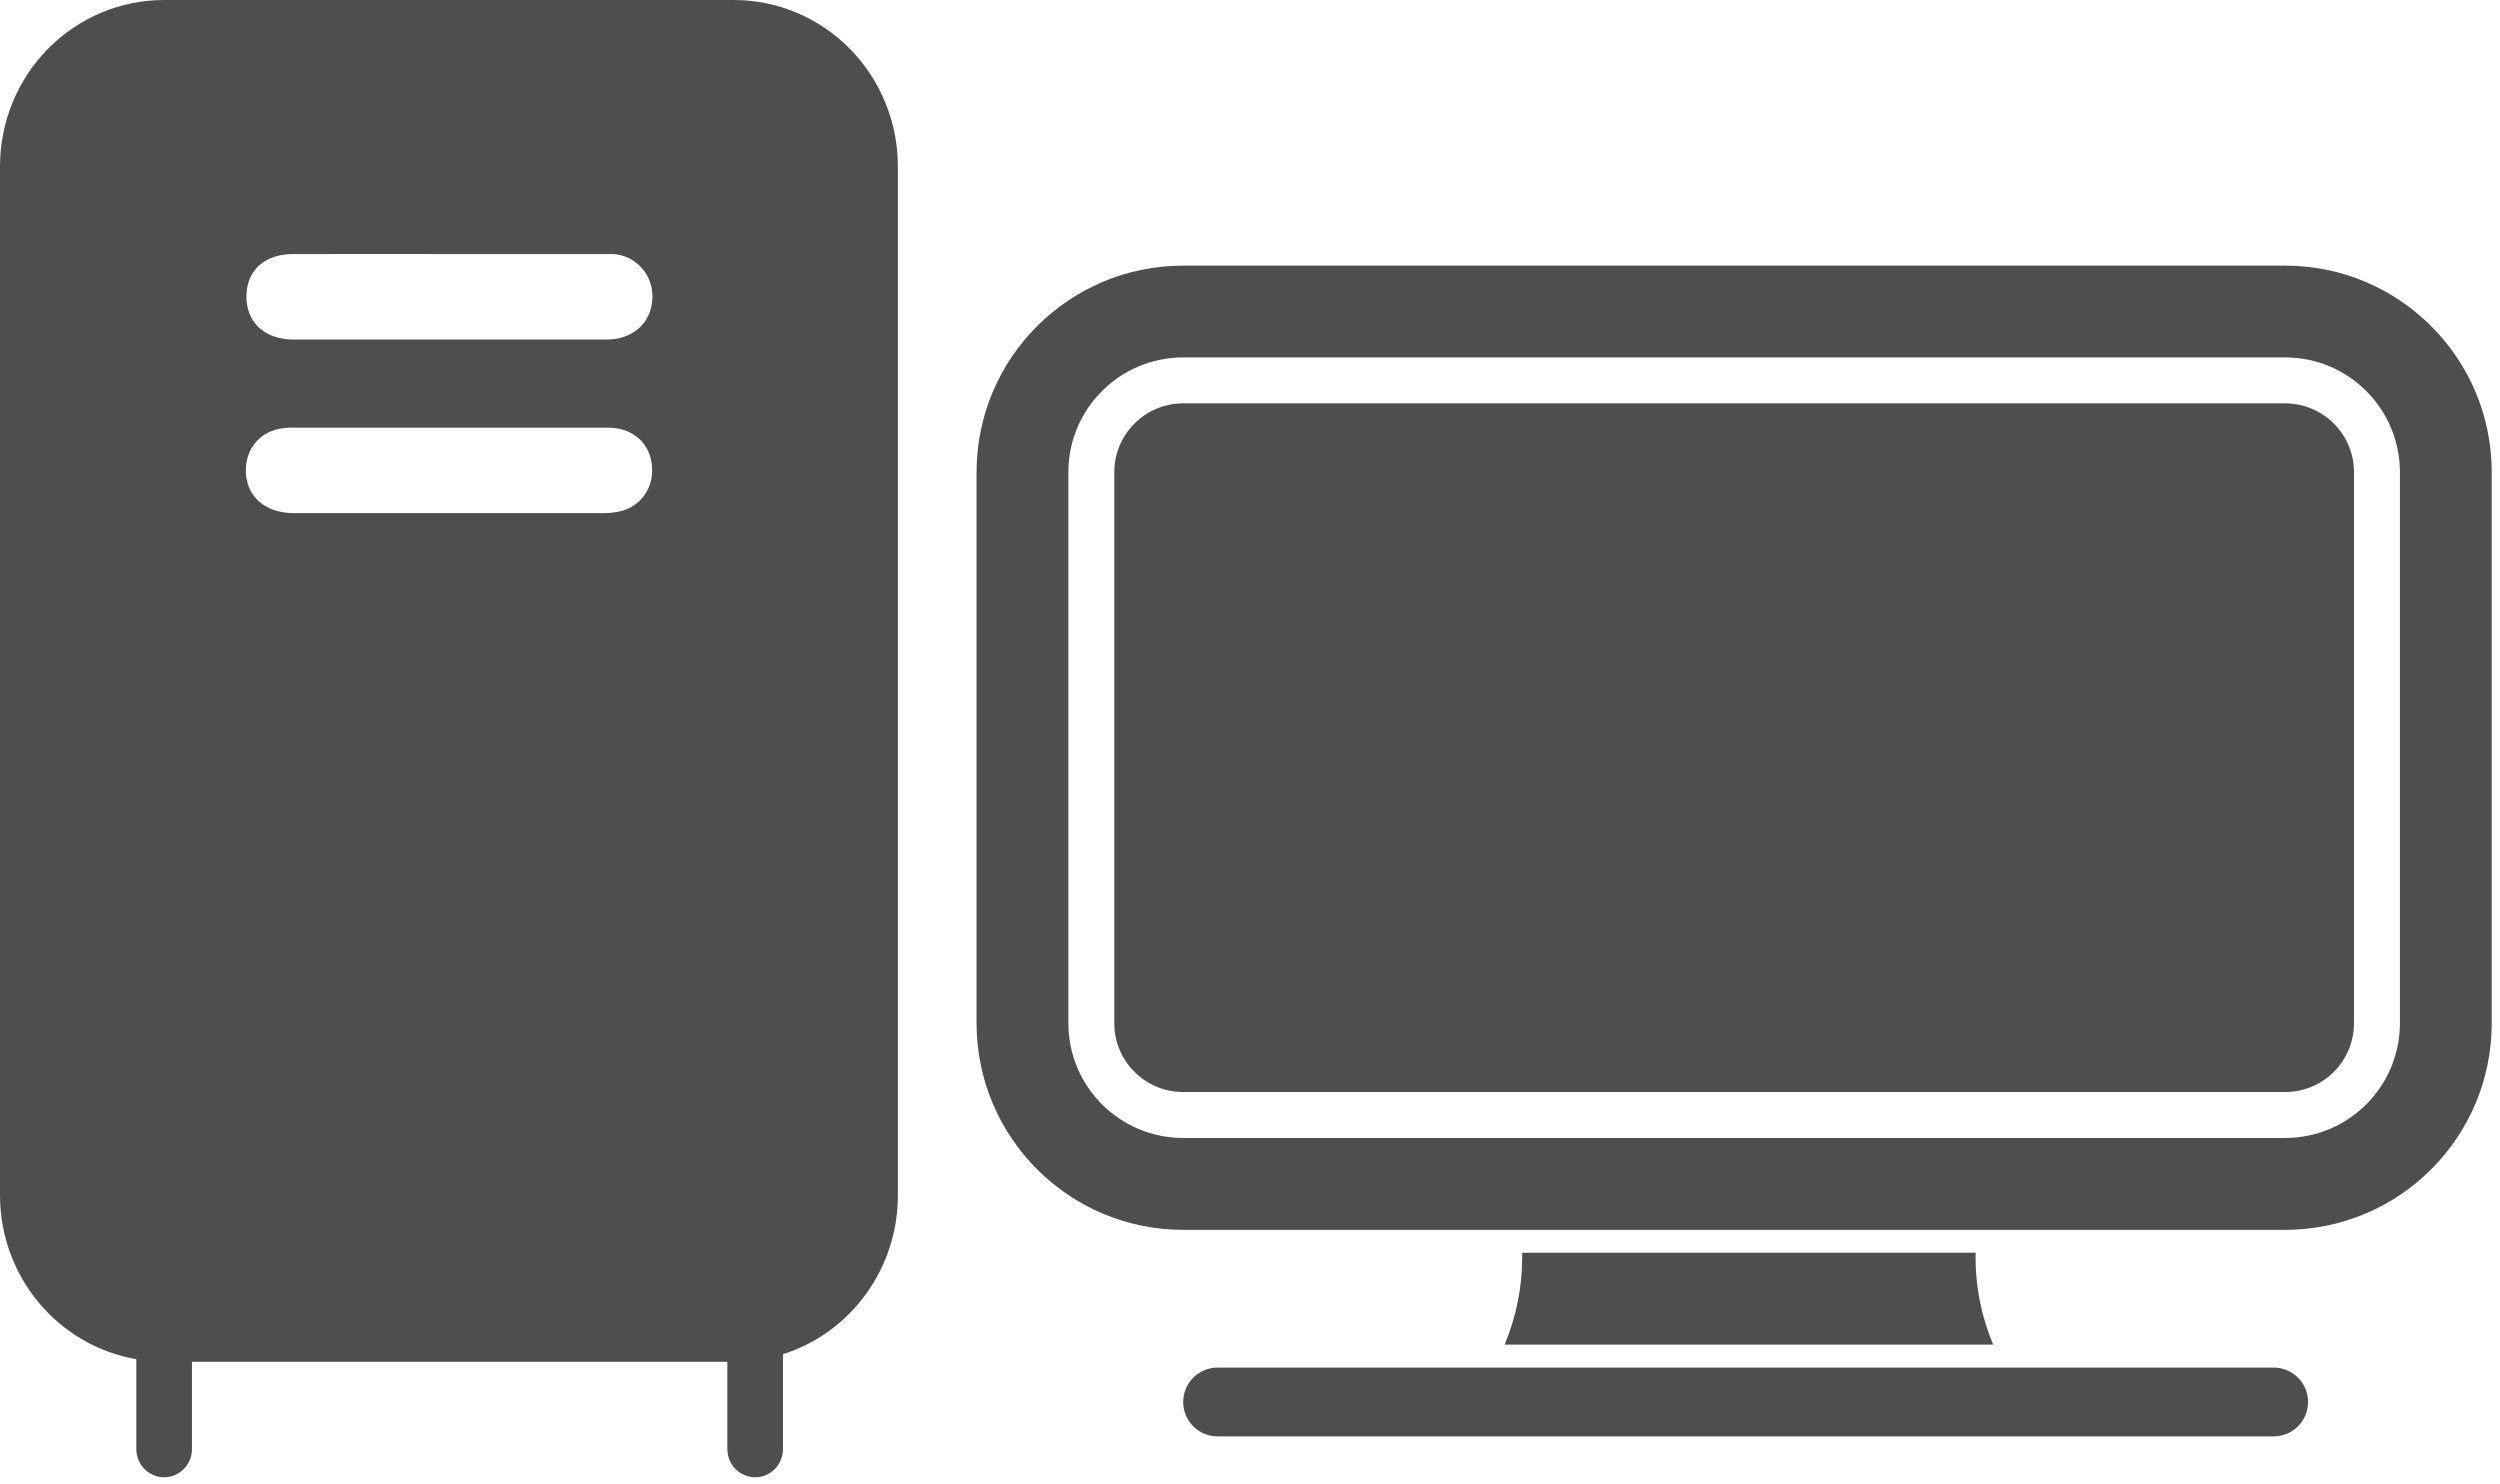 <svg width="32" height="19" viewBox="0 0 32 19" fill="none" xmlns="http://www.w3.org/2000/svg">
<path fill-rule="evenodd" clip-rule="evenodd" d="M2.101 0H9.393C9.95 0 10.484 0.225 10.878 0.624C11.271 1.024 11.493 1.565 11.493 2.13V15.301C11.493 15.755 11.35 16.196 11.086 16.562C10.821 16.928 10.449 17.198 10.022 17.334V18.548C10.022 18.644 9.984 18.736 9.918 18.803C9.851 18.871 9.76 18.909 9.666 18.909C9.571 18.909 9.481 18.871 9.414 18.803C9.347 18.736 9.31 18.644 9.31 18.548V17.431H2.457V18.548C2.457 18.644 2.42 18.736 2.353 18.803C2.286 18.871 2.196 18.909 2.101 18.909C2.007 18.909 1.916 18.871 1.849 18.803C1.783 18.736 1.745 18.644 1.745 18.548V17.398C1.258 17.313 0.815 17.057 0.496 16.674C0.177 16.291 0.001 15.806 0 15.304V2.13C0 1.565 0.221 1.023 0.615 0.624C1.01 0.224 1.544 0 2.101 0ZM7.785 3.252H5.748C5.525 3.252 5.302 3.251 5.079 3.251L5.078 3.251C4.634 3.251 4.191 3.251 3.752 3.252C3.392 3.252 3.158 3.456 3.154 3.789C3.15 4.123 3.387 4.346 3.755 4.346H7.769C8.091 4.345 8.32 4.146 8.347 3.86C8.357 3.781 8.35 3.7 8.325 3.625C8.301 3.549 8.261 3.48 8.207 3.422C8.153 3.364 8.088 3.318 8.015 3.289C7.942 3.259 7.863 3.247 7.785 3.252ZM7.783 5.474H3.71C3.358 5.477 3.126 5.726 3.148 6.064C3.169 6.37 3.406 6.568 3.765 6.568H7.73C7.808 6.568 7.886 6.558 7.962 6.539C8.07 6.509 8.165 6.445 8.235 6.356C8.304 6.267 8.343 6.157 8.347 6.044C8.36 5.714 8.132 5.474 7.783 5.474Z" fill="#4E4E4E"/>
<path d="M25.288 16.035C25.287 16.055 25.287 16.075 25.287 16.094C25.287 16.479 25.364 16.858 25.513 17.211H19.259C19.407 16.858 19.484 16.479 19.484 16.094C19.484 16.075 19.484 16.055 19.484 16.035H25.288Z" fill="#4E4E4E"/>
<path fill-rule="evenodd" clip-rule="evenodd" d="M29.249 4.575H15.145C14.333 4.575 13.675 5.233 13.675 6.045V13.097C13.675 13.908 14.333 14.566 15.145 14.566H29.249C30.061 14.566 30.719 13.908 30.719 13.097V6.045C30.719 5.233 30.061 4.575 29.249 4.575ZM15.145 3.4C13.684 3.4 12.5 4.584 12.5 6.045V13.097C12.5 14.557 13.684 15.742 15.145 15.742H29.249C30.71 15.742 31.894 14.557 31.894 13.097V6.045C31.894 4.584 30.71 3.4 29.249 3.4H15.145Z" fill="#4E4E4E"/>
<path d="M15.145 5.163H29.249C29.736 5.163 30.131 5.558 30.131 6.044V13.097C30.131 13.584 29.736 13.978 29.249 13.978H15.145C14.658 13.978 14.263 13.584 14.263 13.097V6.044C14.263 5.558 14.658 5.163 15.145 5.163Z" fill="#4E4E4E"/>
<path d="M15.145 17.945C15.145 17.702 15.342 17.505 15.585 17.505H29.102C29.346 17.505 29.543 17.702 29.543 17.945C29.543 18.189 29.346 18.386 29.102 18.386H15.585C15.342 18.386 15.145 18.189 15.145 17.945Z" fill="#4E4E4E"/>
</svg>
